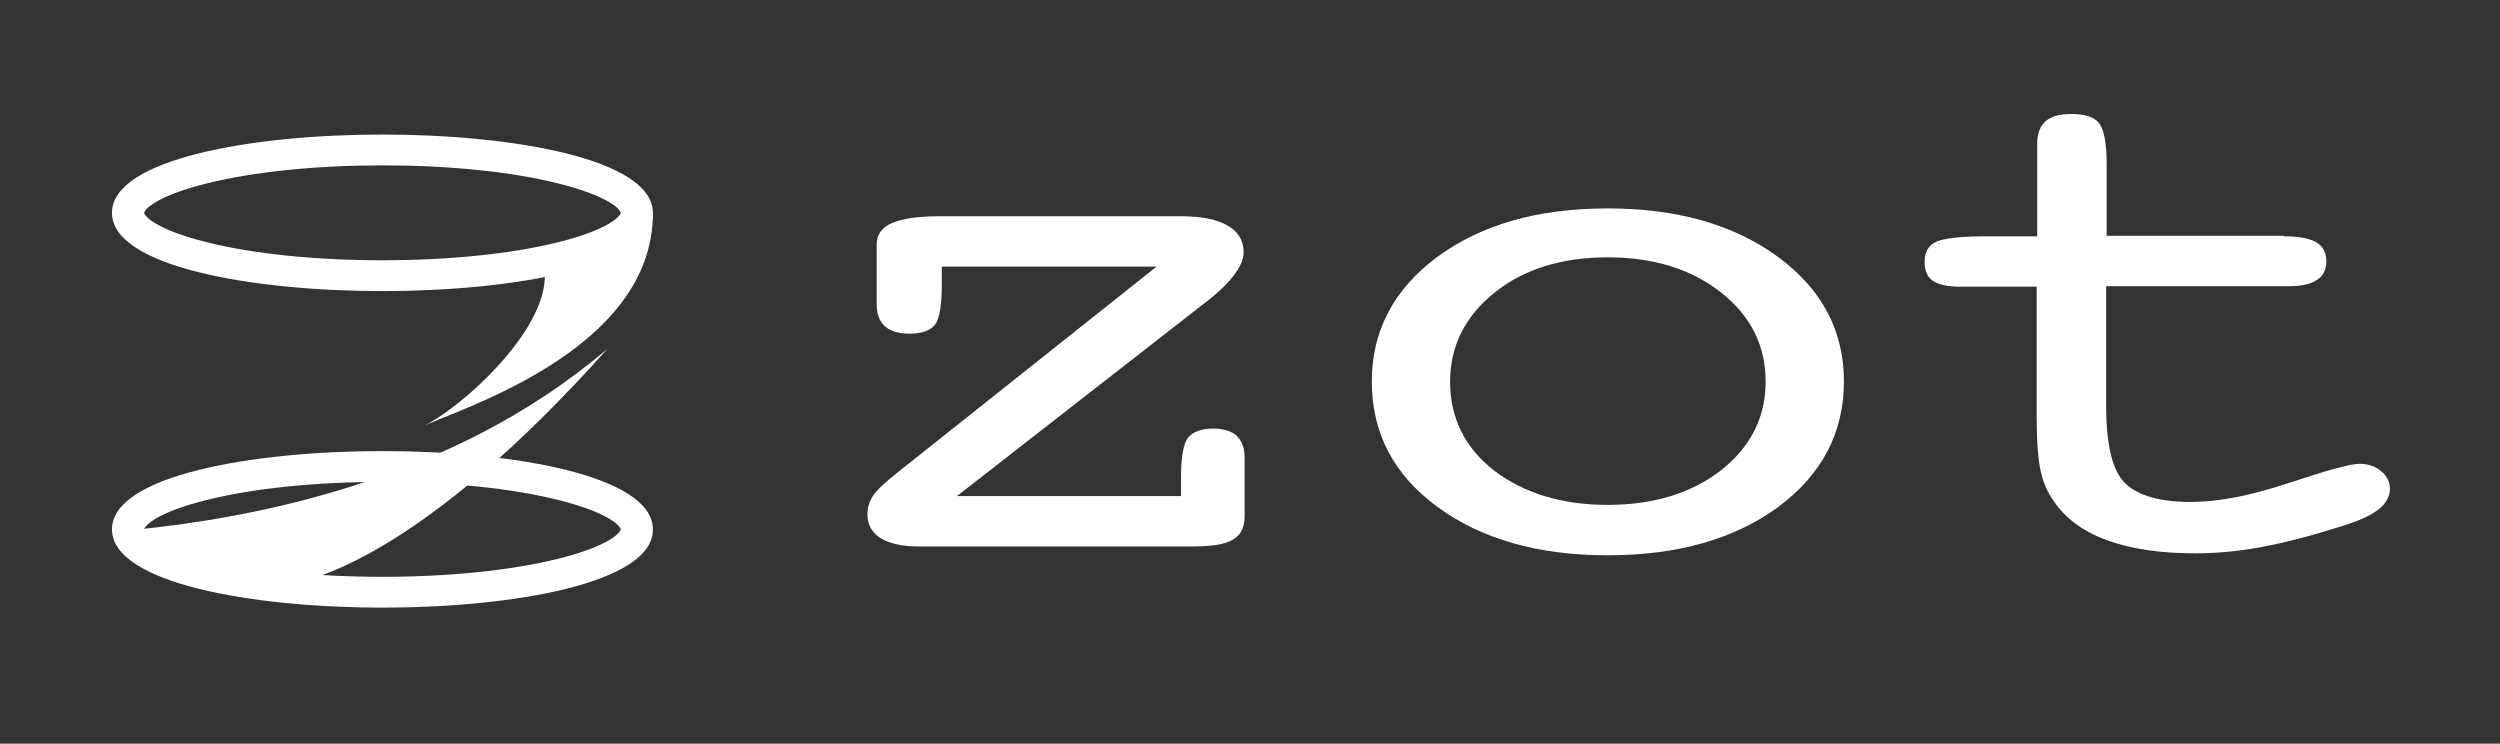 <svg width="511" height="152" viewBox="0 0 511 152" fill="none" xmlns="http://www.w3.org/2000/svg">
<rect x="0" y="0" width="511" height="152" fill="#333333" stroke="none"/>
<path d="M78.17 124.2C51.521 124.2 22.887 119.2 22.887 108.2C22.887 97.2 51.521 92.2 78.17 92.2C104.818 92.2 133.452 97.2 133.452 108.2C133.557 119.2 104.818 124.2 78.17 124.2ZM78.17 98.5C64.584 98.5 51.834 99.8 42.22 102.2C31.77 104.8 29.471 107.6 29.471 108.2C29.471 108.8 31.77 111.6 42.22 114.2C51.73 116.6 64.584 117.9 78.17 117.9C91.755 117.9 104.505 116.6 114.119 114.2C124.57 111.6 126.869 108.8 126.869 108.2C126.869 107.6 124.57 104.8 114.119 102.2C104.609 99.8 91.755 98.5 78.17 98.5Z" fill="white"/>
<path d="M78.17 59.5C51.521 59.5 22.887 54.5 22.887 43.5C22.887 32.5 51.521 27.5 78.17 27.5C104.818 27.5 133.452 32.5 133.452 43.5C133.557 54.5 104.818 59.5 78.17 59.5ZM78.17 33.8C64.584 33.8 51.834 35.1 42.22 37.5C31.77 40.1 29.471 42.9 29.471 43.5C29.471 44.1 31.77 46.9 42.22 49.5C51.73 51.9 64.584 53.2 78.17 53.2C91.755 53.2 104.505 51.9 114.119 49.5C124.57 46.9 126.869 44.1 126.869 43.5C126.869 42.9 124.57 40.1 114.119 37.5C104.609 35.1 91.755 33.8 78.17 33.8Z" fill="white"/>
<path d="M124.151 71.3C86.425 113.6 63.016 119.4 57.791 119.4C57.478 119.4 29.366 113.5 29.261 113.5L28.321 108.2C50.789 105.9 92.069 98.7 124.151 71.3Z" fill="white"/>
<path d="M86.112 87.3C93.95 83.8 113.387 66.5 111.193 54.5L133.452 43.5C133.557 72 92.696 83.9 86.112 87.3Z" fill="white"/>
<path d="M195.6 101.4H241.4V97.6C241.4 93.4 241.9 90.7 242.8 89.5C243.8 88.3 245.5 87.6 248 87.6C250.1 87.6 251.7 88.1 252.8 89.1C253.8 90.1 254.4 91.5 254.4 93.5V105.6C254.4 107.8 253.6 109.4 252 110.3C250.4 111.3 247.6 111.7 243.5 111.7H187.8C184.4 111.7 181.8 111.1 180 110C178.2 108.9 177.3 107.2 177.3 105.1C177.3 103.8 177.7 102.5 178.4 101.4C179.2 100.2 181 98.5 183.8 96.3L236.4 54.5H192.5V58.2C192.5 62.5 192 65.2 191.1 66.4C190.1 67.6 188.4 68.2 185.9 68.2C183.7 68.2 182 67.7 180.9 66.7C179.8 65.7 179.2 64.3 179.2 62.3V50C179.2 48 180.2 46.5 182.3 45.6C184.4 44.7 187.6 44.2 192 44.2H241.2C245.5 44.2 248.7 44.8 250.9 46.1C253.1 47.3 254.2 49.2 254.2 51.6C254.2 53 253.5 54.6 252.1 56.4C250.7 58.2 248.7 60.1 245.9 62.2L195.6 101.4Z" fill="white"/>
<path d="M376.9 78C376.9 88.4 372.4 97 363.5 103.6C354.5 110.2 342.9 113.5 328.6 113.5C314.4 113.5 302.8 110.2 293.8 103.6C284.8 97 280.4 88.4 280.4 78C280.4 67.6 284.9 59.1 293.8 52.5C302.8 45.9 314.3 42.6 328.6 42.6C342.8 42.6 354.4 45.9 363.4 52.5C372.4 59.1 376.9 67.6 376.9 78ZM328.6 103.2C338 103.2 345.8 100.8 351.8 96.1C357.8 91.4 360.9 85.3 360.9 78C360.9 70.7 357.9 64.6 351.8 59.8C345.7 55 338 52.6 328.6 52.6C319.2 52.6 311.5 55 305.5 59.8C299.5 64.6 296.4 70.7 296.4 78C296.4 85.4 299.4 91.5 305.4 96.2C311.5 100.8 319.2 103.2 328.6 103.2Z" fill="white"/>
<path d="M466.8 48.3C469.8 48.3 472 48.7 473.4 49.5C474.8 50.3 475.5 51.6 475.5 53.4C475.5 55.1 474.9 56.4 473.6 57.2C472.3 58.1 470.4 58.5 467.8 58.5H430.5V83C430.5 91 431.8 96.3 434.4 98.8C437 101.3 441.5 102.6 447.8 102.6C453.4 102.6 460.1 101.3 467.9 98.7C475.7 96.1 480.5 94.8 482.3 94.8C484 94.8 485.5 95.3 486.7 96.3C487.9 97.3 488.5 98.5 488.5 99.9C488.5 101.5 487.7 102.9 486.2 104.1C484.7 105.3 482.1 106.5 478.5 107.6C472.5 109.5 467.1 110.9 462.3 111.8C457.5 112.7 453 113.1 448.7 113.1C441.5 113.1 435.5 112.2 430.6 110.4C425.7 108.6 422.1 105.9 419.7 102.3C418.5 100.6 417.6 98.6 417.1 96.2C416.6 93.9 416.3 90.3 416.3 85.4V83V58.6H400.7C398.1 58.6 396.3 58.2 395.1 57.4C393.9 56.6 393.4 55.3 393.4 53.5C393.4 51.5 394.2 50.1 395.8 49.4C397.4 48.7 400.8 48.3 406 48.3H416.4V33.3V29.4C416.4 27.3 417 25.8 418.1 24.8C419.2 23.8 421 23.3 423.4 23.3C426.1 23.3 428 23.9 429 25.1C430 26.3 430.6 29.1 430.6 33.4V48.2H466.8V48.3Z" fill="white"/>
</svg>
